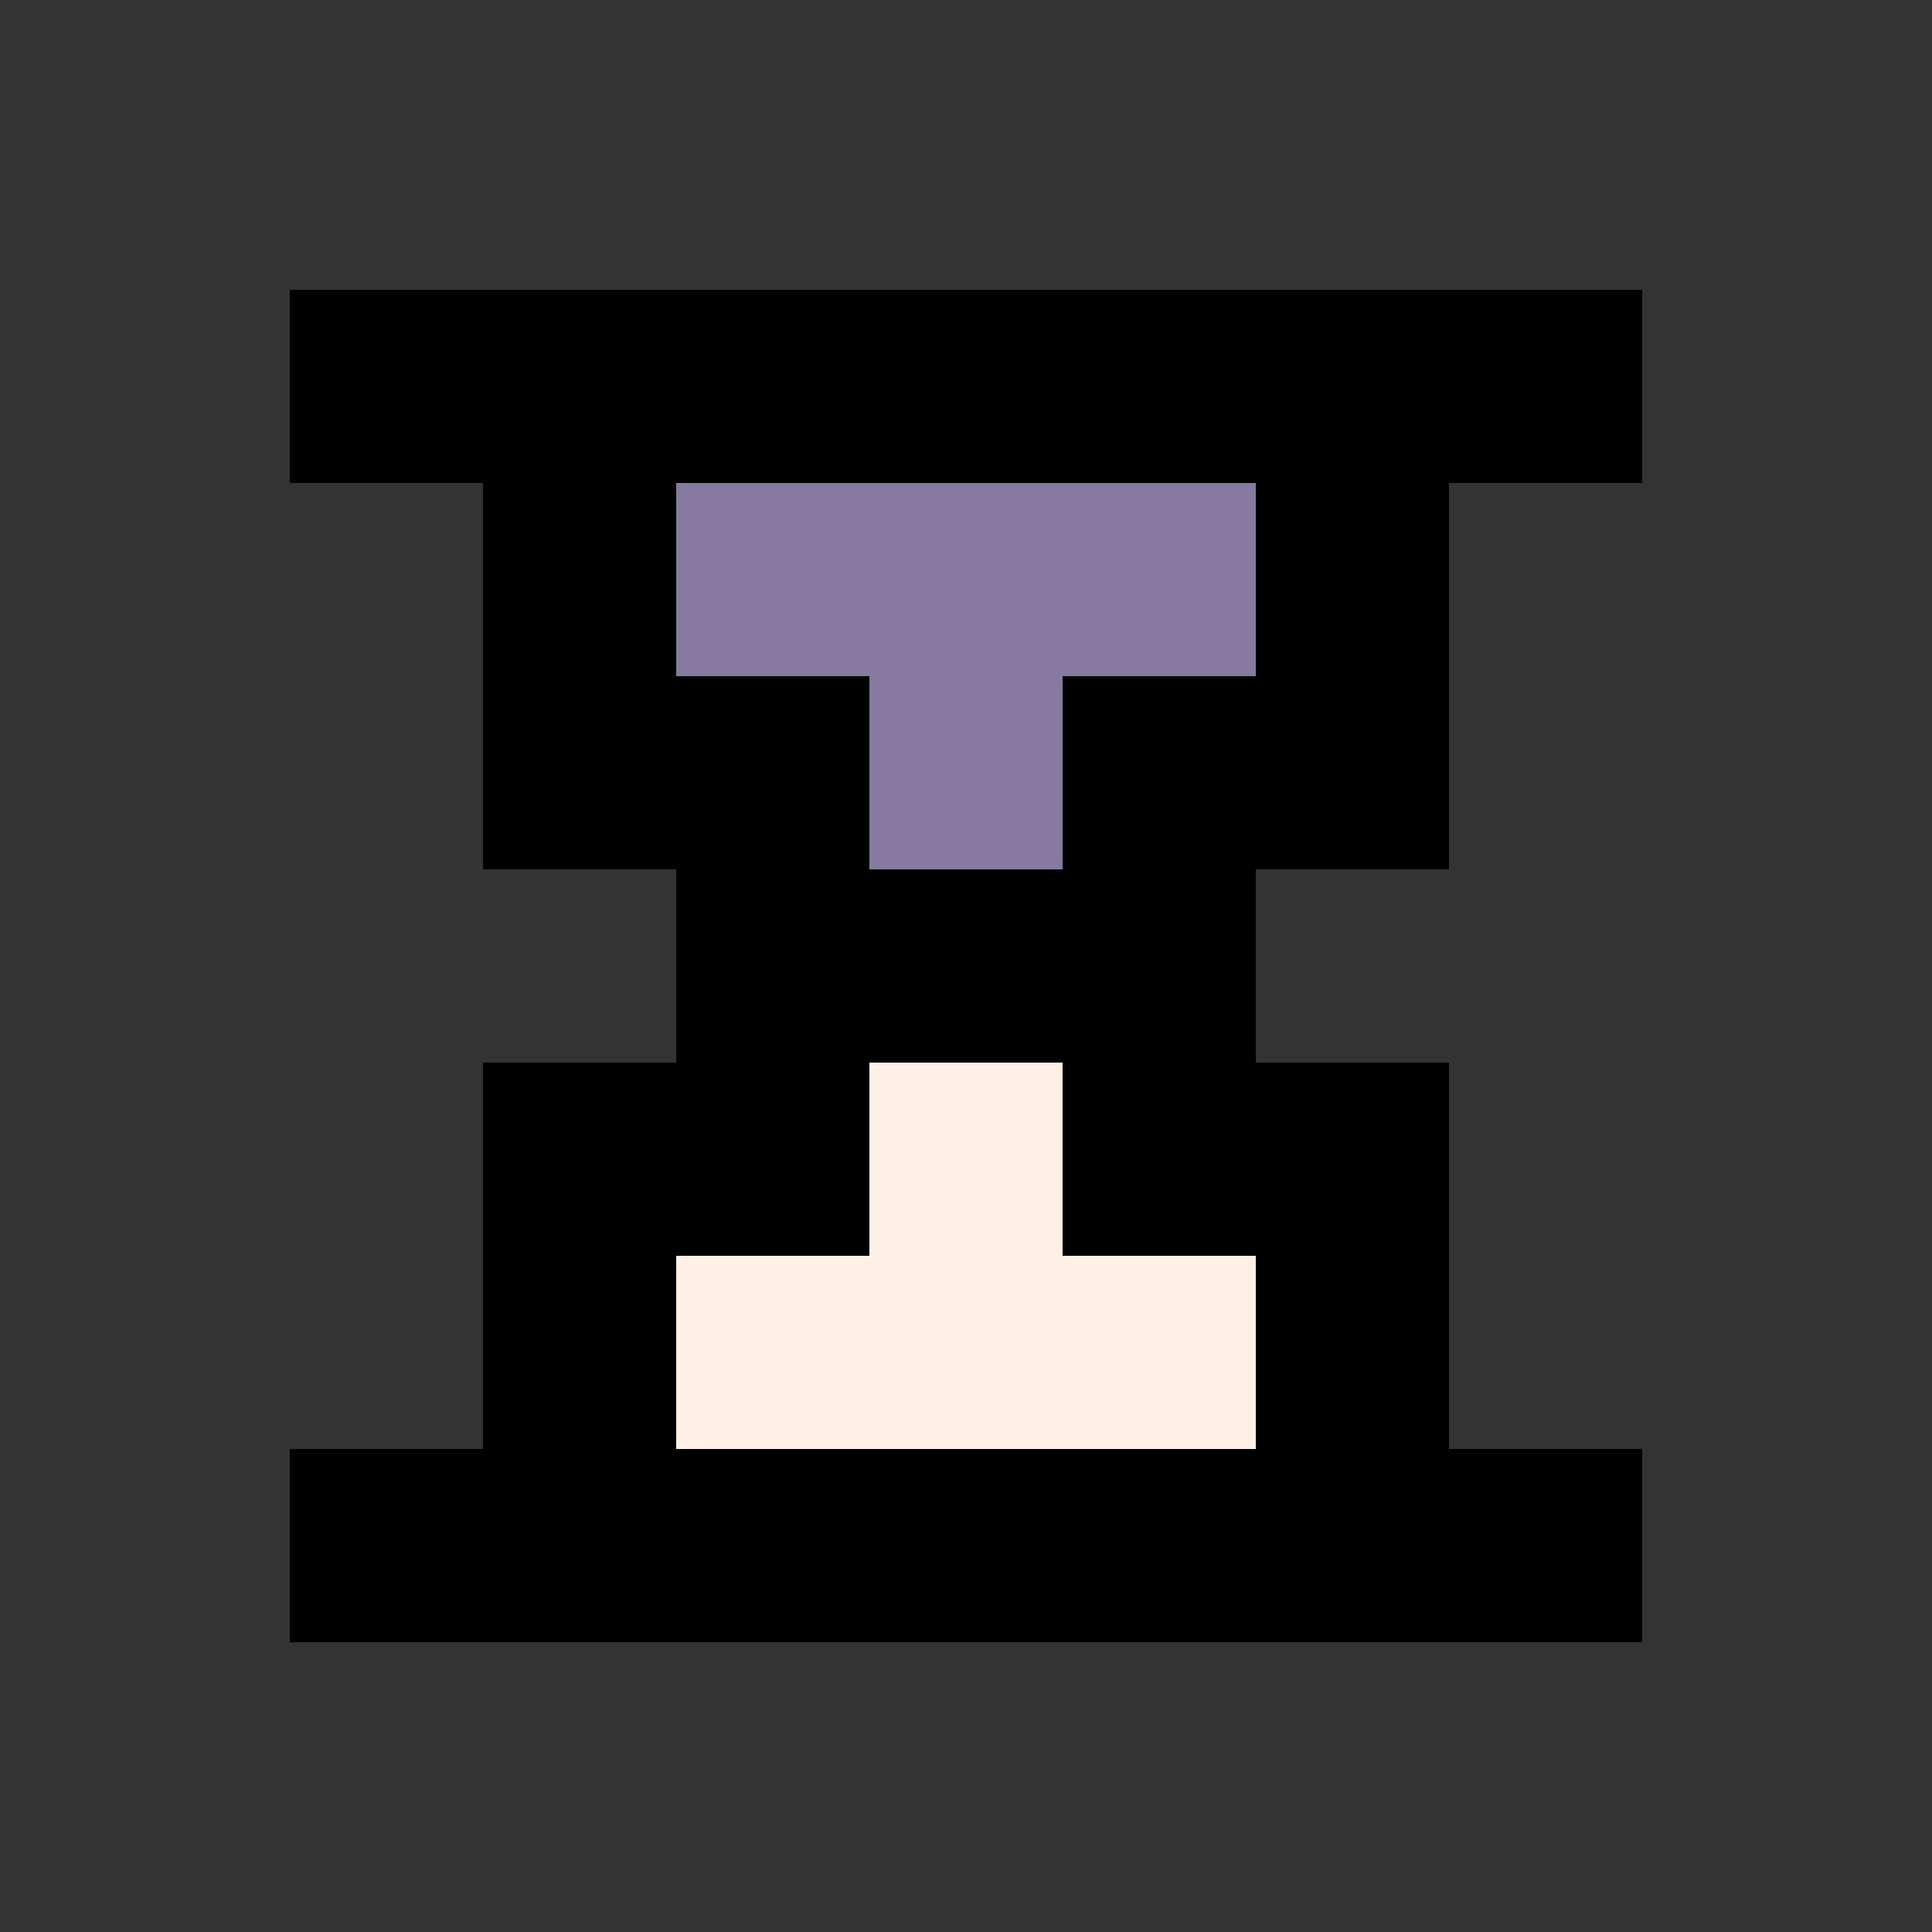 <svg width="40" height="40" viewBox="0 0 40 40" fill="none" xmlns="http://www.w3.org/2000/svg">
<rect x="0" y="0" width="40" height="40" fill="#333333" stroke="none"/>
<path fill-rule="evenodd" clip-rule="evenodd" d="M6 6L34 6L34 10L30 10L30 18L26 18L26 22L30 22L30 30L34 30L34 34L6 34L6 30L10 30L10 22L14 22L14 18L10 18L10 10L6 10L6 6ZM26 10L26 14L22 14L22 18L18 18L18 14L14 14L14 10L26 10ZM18 22L18 26L14 26L14 30L26 30L26 26L22 26L22 22L18 22Z" fill="black"/>
<rect x="22" y="22" width="4" height="4" transform="rotate(90 22 22)" fill="#FFF1E8"/>
<rect x="26" y="26" width="4" height="12" transform="rotate(90 26 26)" fill="#FFF1E8"/>
<rect x="18" y="18" width="4" height="4" transform="rotate(-90 18 18)" fill="#867AA0"/>
<rect x="14" y="14" width="4" height="12" transform="rotate(-90 14 14)" fill="#867AA0"/>
</svg>
